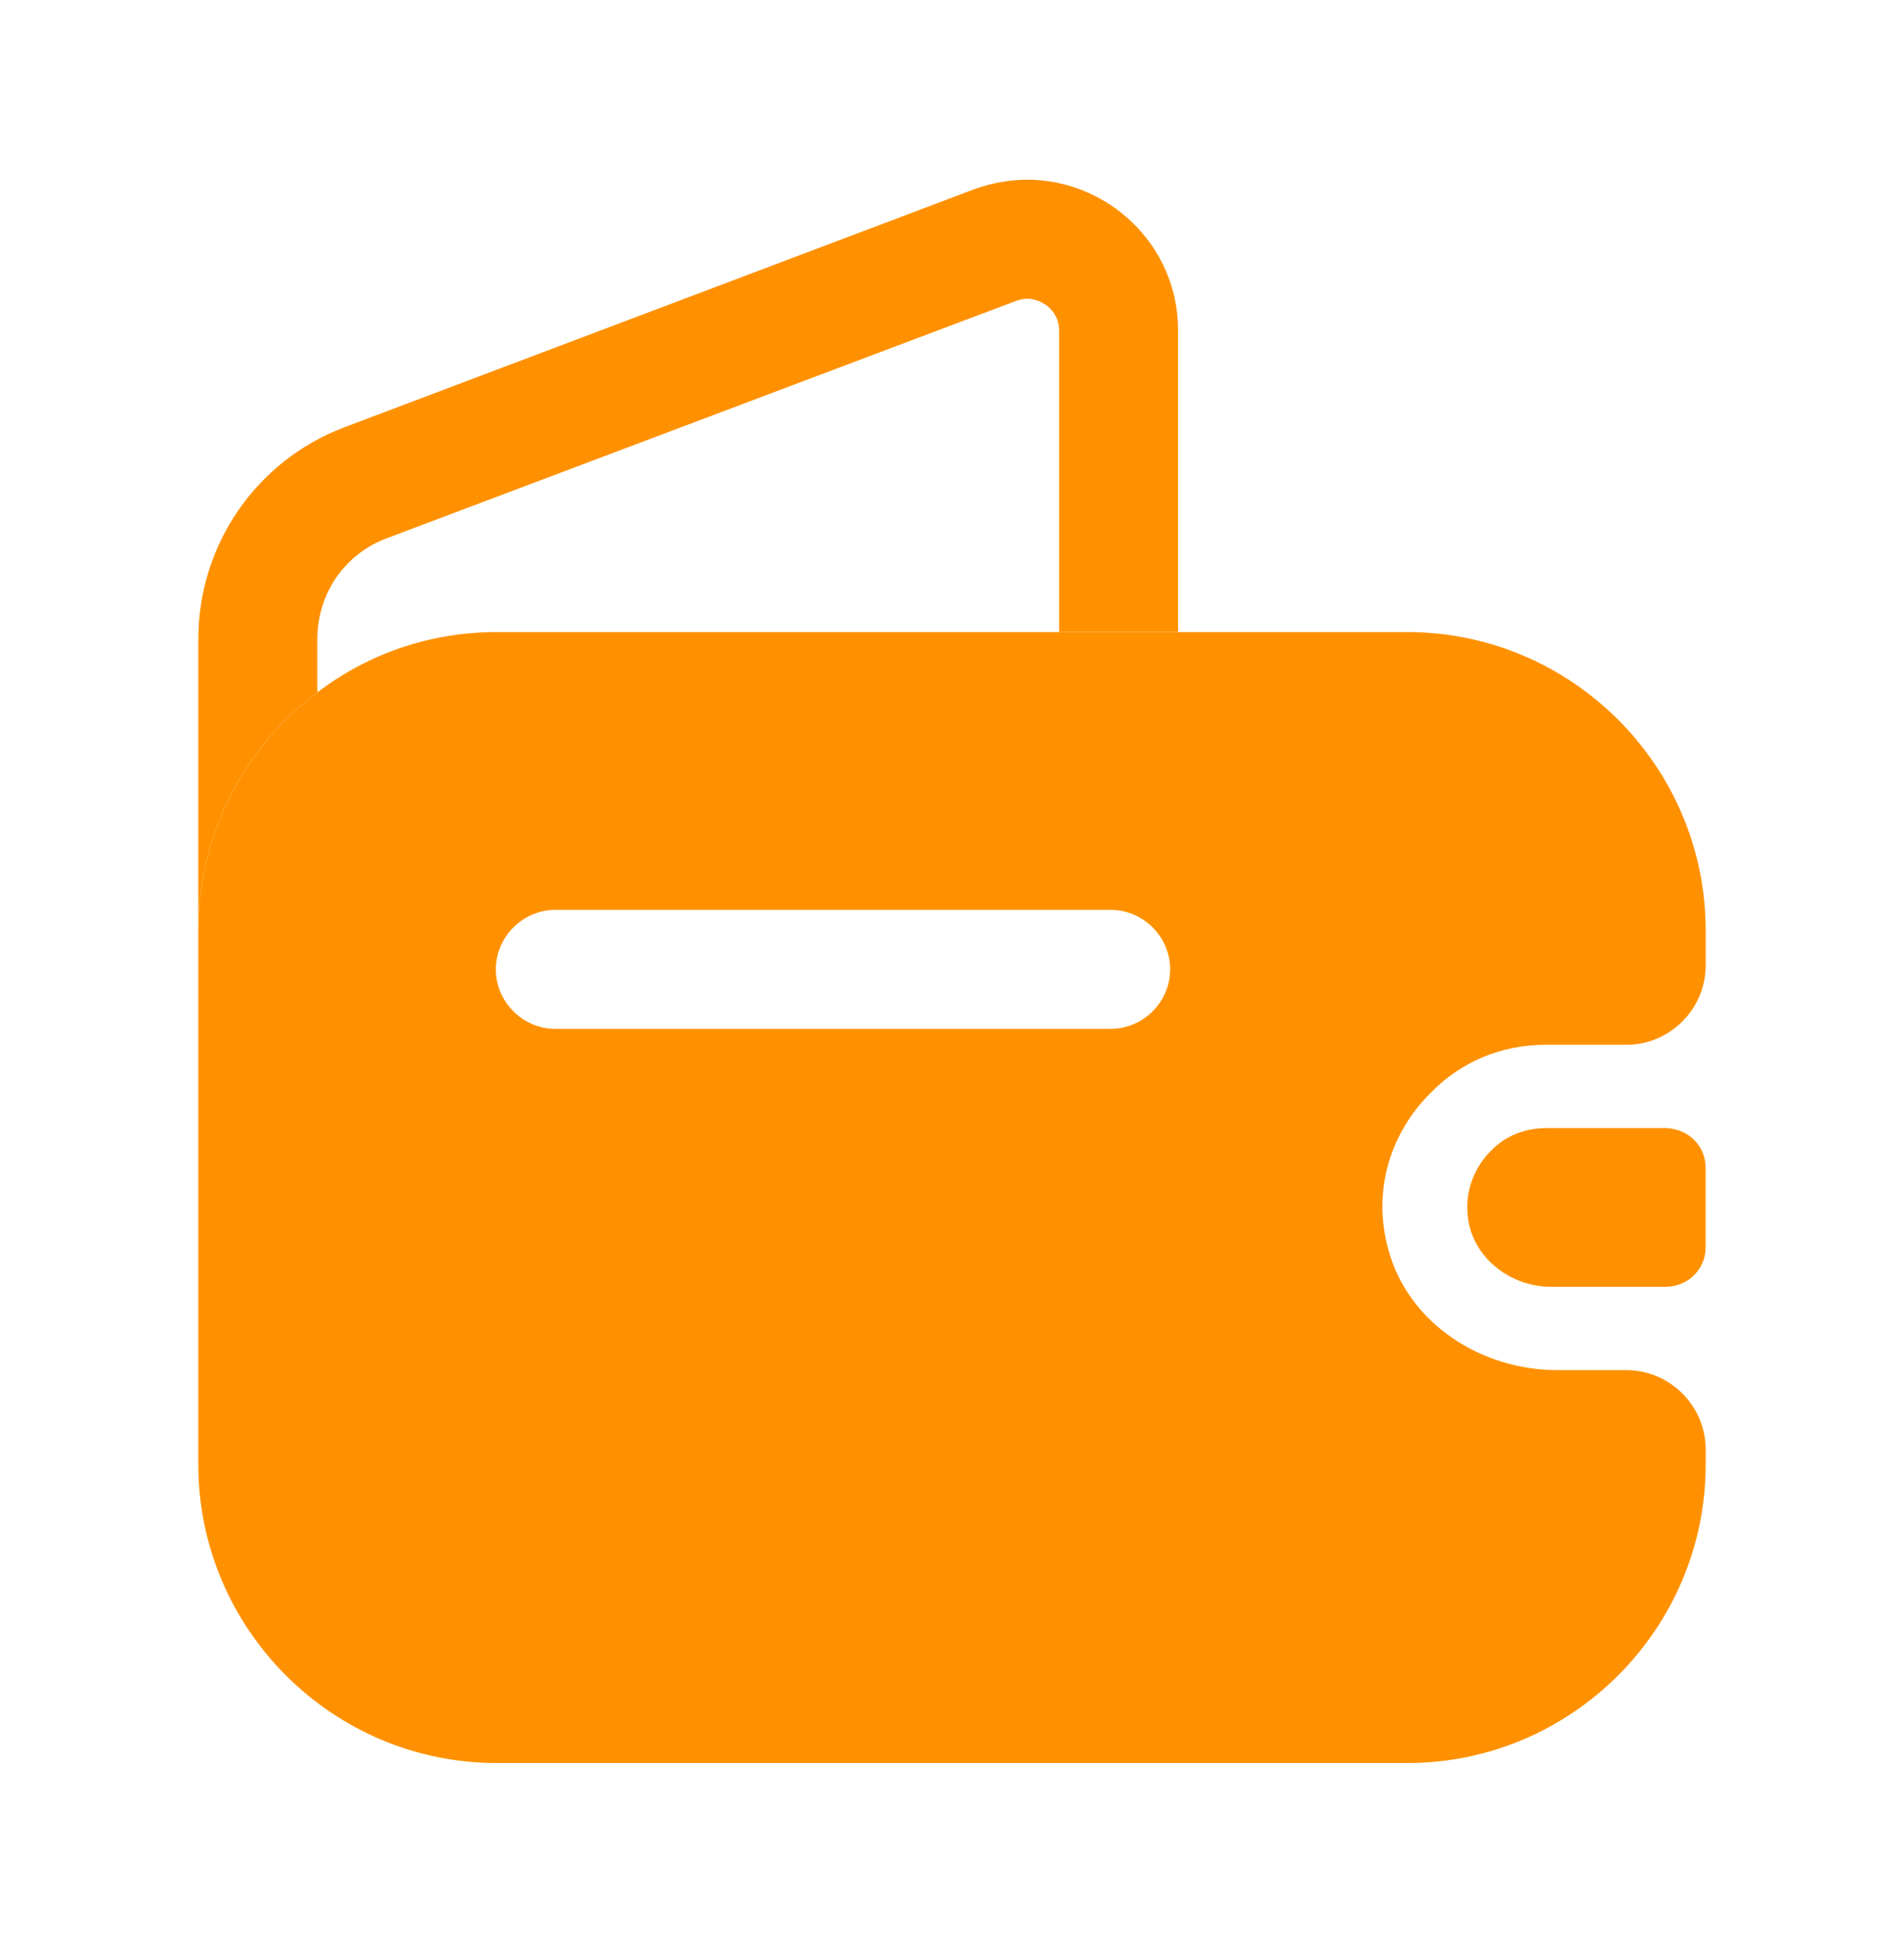 <svg width="56" height="57" viewBox="0 0 56 57" fill="none" xmlns="http://www.w3.org/2000/svg">
<path d="M34.65 9.717V18.583H31.15V9.717C31.15 9.087 30.59 8.783 30.217 8.783C30.1 8.783 29.983 8.807 29.867 8.853L11.364 15.83C10.127 16.297 9.334 17.463 9.334 18.793V20.357C7.21 21.943 5.833 24.486 5.833 27.357V18.793C5.833 16.017 7.537 13.543 10.127 12.563L28.654 5.563C29.167 5.377 29.703 5.283 30.217 5.283C32.55 5.283 34.65 7.173 34.65 9.717Z" fill="#FF9100"/>
<path d="M50.166 34.333V36.666C50.166 37.297 49.676 37.81 49.023 37.833H45.616C44.38 37.833 43.26 36.923 43.166 35.71C43.096 34.986 43.376 34.31 43.843 33.843C44.263 33.4 44.846 33.166 45.476 33.166H49C49.676 33.19 50.166 33.703 50.166 34.333Z" fill="#FF9100"/>
<path d="M45.453 30.717H47.834C49.117 30.717 50.167 29.667 50.167 28.384V27.357C50.167 22.527 46.224 18.584 41.394 18.584H14.607C12.623 18.584 10.803 19.237 9.334 20.357C7.21 21.944 5.833 24.487 5.833 27.357V43.06C5.833 47.89 9.777 51.834 14.607 51.834H41.394C46.224 51.834 50.167 47.89 50.167 43.06V42.617C50.167 41.334 49.117 40.283 47.834 40.283H45.803C43.563 40.283 41.417 38.907 40.834 36.737C40.343 34.964 40.927 33.26 42.093 32.117C42.957 31.23 44.147 30.717 45.453 30.717ZM32.667 30.25H16.334C15.377 30.25 14.584 29.457 14.584 28.5C14.584 27.544 15.377 26.75 16.334 26.75H32.667C33.623 26.75 34.417 27.544 34.417 28.5C34.417 29.457 33.623 30.25 32.667 30.25Z" fill="#FF9100"/>
</svg>
